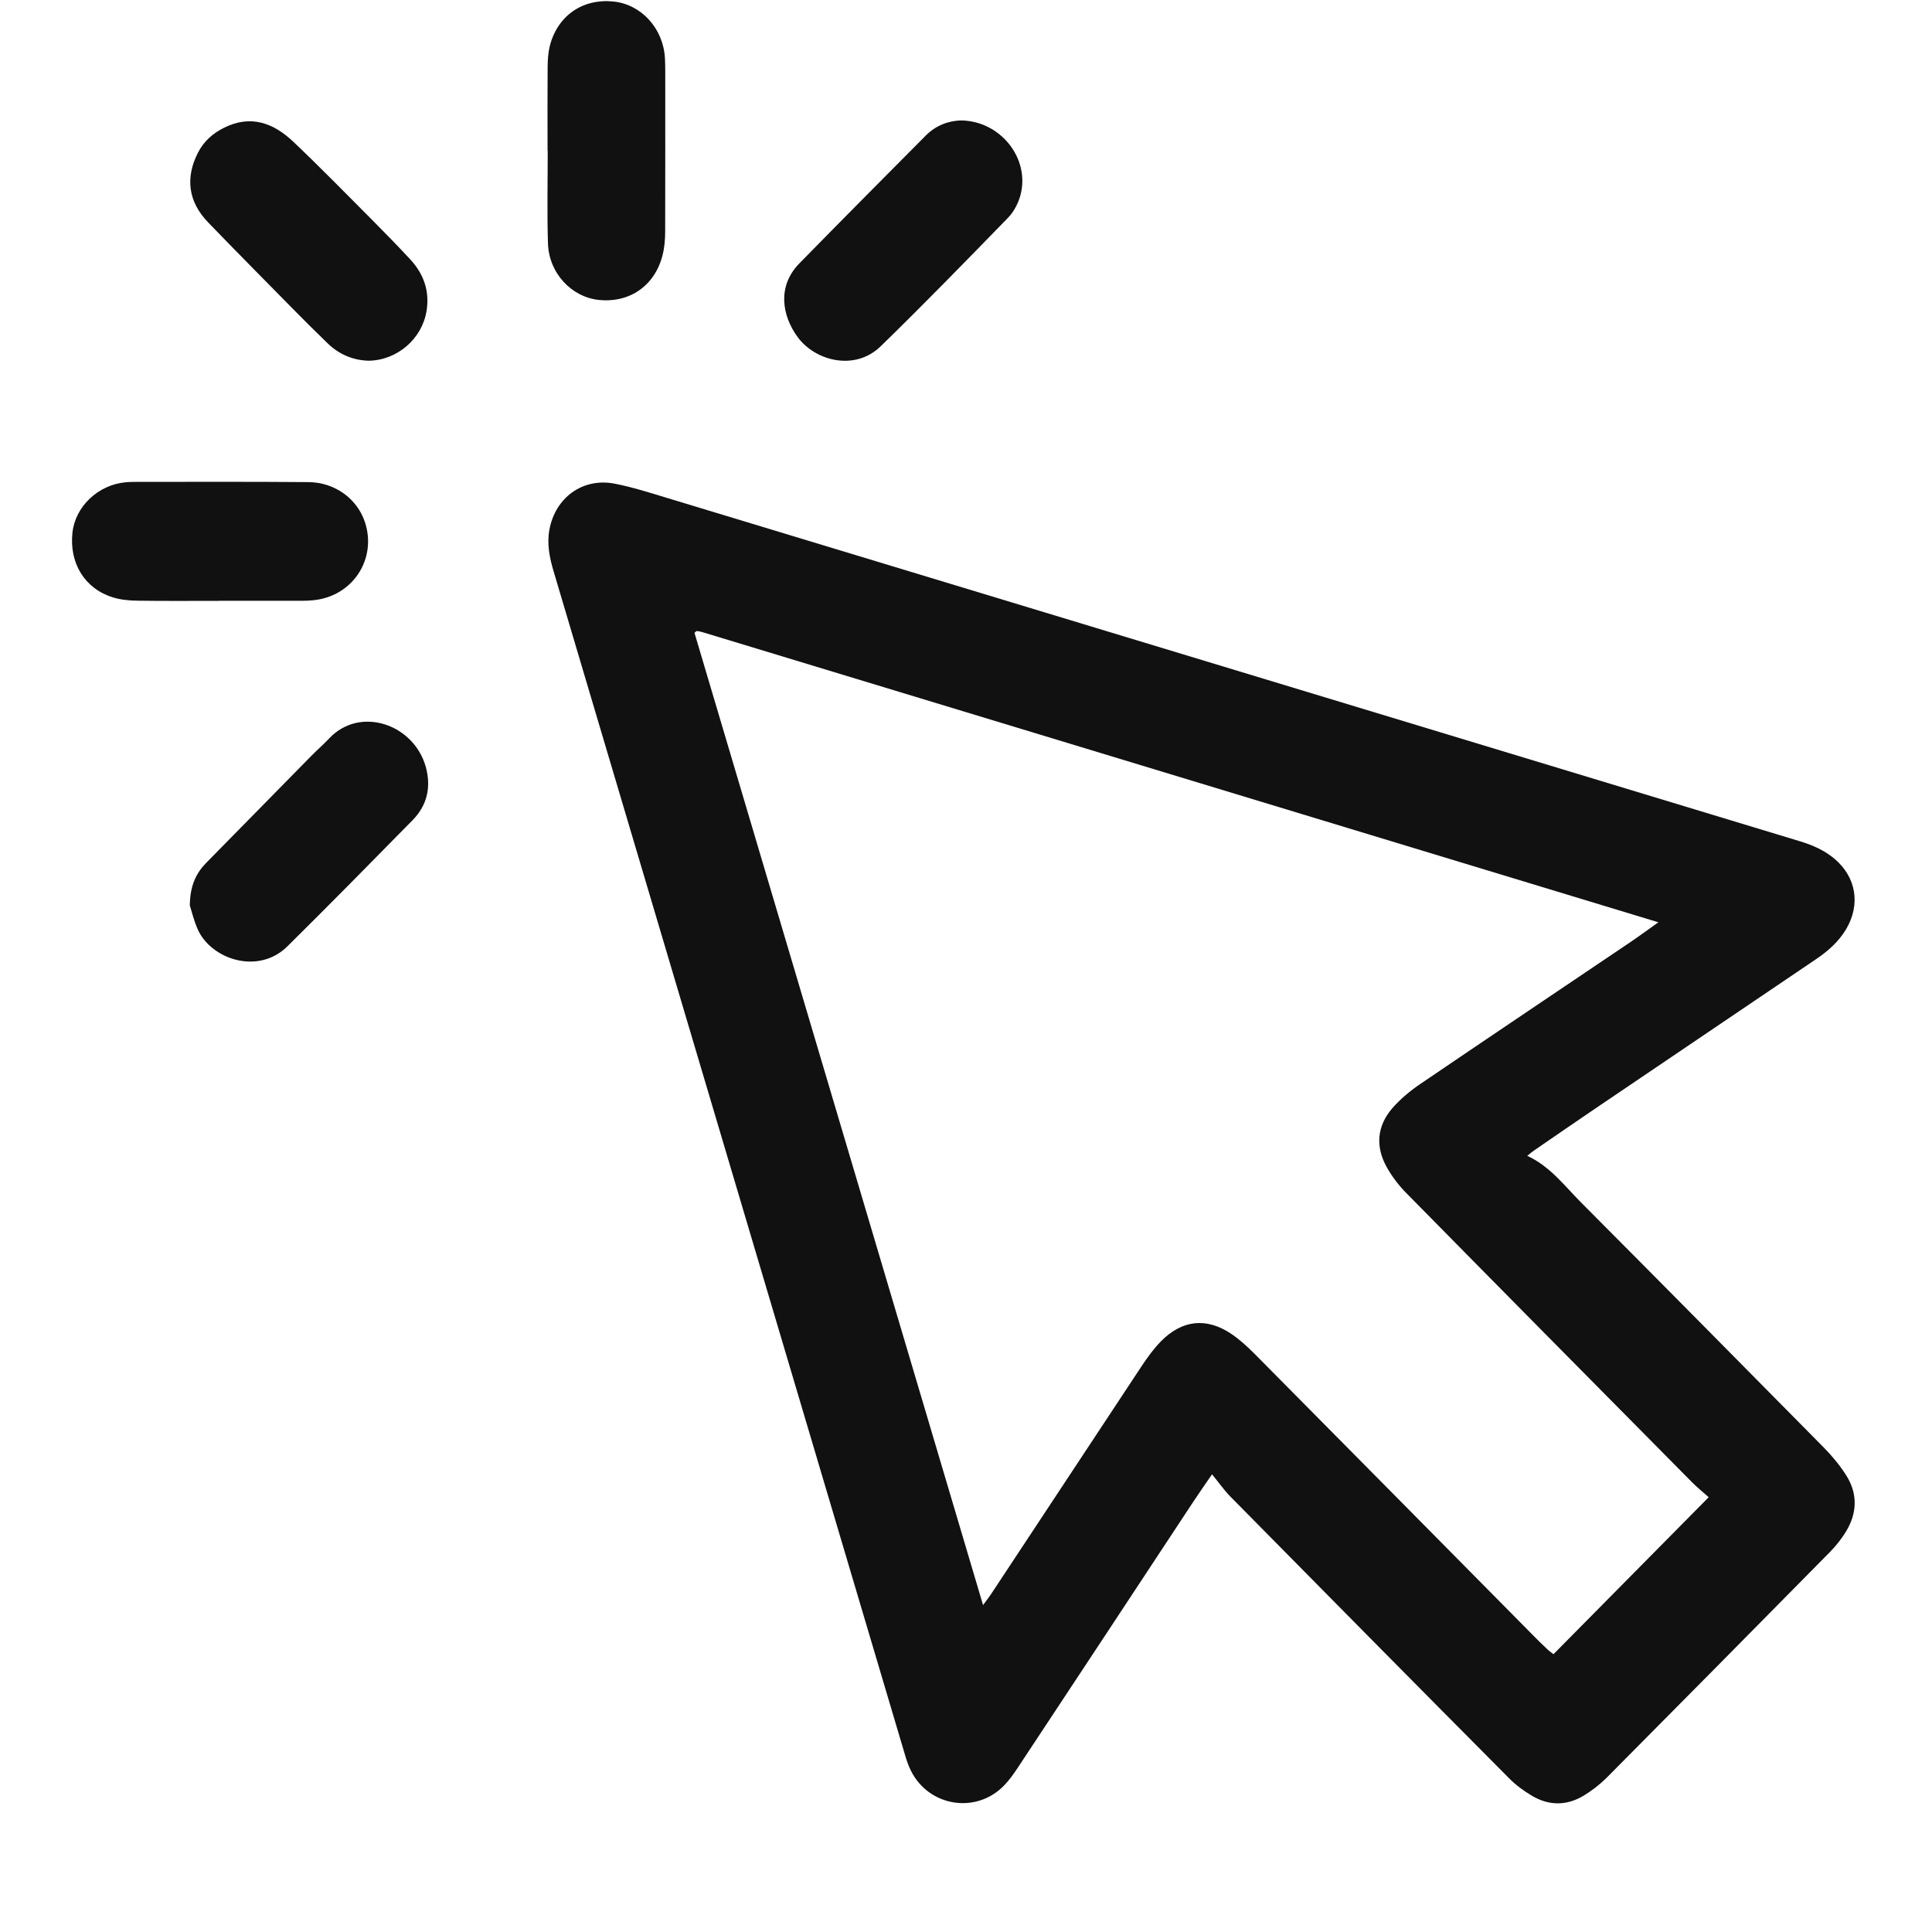 <svg width="24" height="24" viewBox="0 0 24 24" fill="none" xmlns="http://www.w3.org/2000/svg">
<path d="M15.056 18.315C14.977 18.431 14.898 18.542 14.823 18.656C14.097 19.757 13.372 20.858 12.644 21.958C12.592 22.037 12.536 22.116 12.47 22.183C12.122 22.539 11.534 22.441 11.314 21.993C11.284 21.931 11.261 21.865 11.242 21.799C9.787 16.899 8.332 11.998 6.877 7.097C6.827 6.929 6.792 6.758 6.825 6.579C6.899 6.181 7.238 5.932 7.634 6.008C7.855 6.051 8.071 6.12 8.288 6.186C12.982 7.608 17.676 9.032 22.371 10.454C22.523 10.501 22.666 10.565 22.789 10.668C23.059 10.897 23.115 11.236 22.933 11.543C22.839 11.701 22.704 11.818 22.554 11.919C21.654 12.527 20.755 13.136 19.855 13.745C19.589 13.925 19.324 14.108 19.059 14.29C19.034 14.307 19.011 14.327 18.972 14.358C19.255 14.489 19.431 14.726 19.633 14.93C20.644 15.945 21.652 16.965 22.659 17.985C22.762 18.09 22.858 18.206 22.936 18.33C23.078 18.556 23.071 18.795 22.933 19.023C22.876 19.117 22.805 19.206 22.728 19.284C21.807 20.218 20.885 21.151 19.96 22.082C19.875 22.167 19.777 22.243 19.675 22.305C19.464 22.433 19.243 22.434 19.031 22.308C18.928 22.247 18.828 22.174 18.744 22.088C17.588 20.925 16.436 19.759 15.284 18.591C15.204 18.509 15.137 18.412 15.056 18.314V18.315ZM20.601 11.457C16.617 10.248 12.669 9.05 8.72 7.851C8.7 7.845 8.678 7.842 8.658 7.839C8.654 7.839 8.648 7.842 8.645 7.845C8.641 7.848 8.637 7.852 8.627 7.861C9.82 11.879 11.013 15.899 12.212 19.939C12.257 19.877 12.293 19.832 12.323 19.785C12.945 18.844 13.566 17.902 14.188 16.961C14.258 16.856 14.334 16.752 14.422 16.662C14.684 16.396 14.985 16.363 15.293 16.568C15.397 16.638 15.492 16.725 15.581 16.814C16.739 17.982 17.895 19.152 19.051 20.321C19.107 20.378 19.163 20.433 19.221 20.487C19.25 20.515 19.284 20.537 19.298 20.549C19.947 19.892 20.585 19.247 21.226 18.599C21.165 18.544 21.091 18.485 21.024 18.418C19.837 17.219 18.65 16.02 17.467 14.818C17.375 14.725 17.293 14.616 17.229 14.503C17.083 14.245 17.104 13.987 17.298 13.764C17.398 13.65 17.519 13.55 17.644 13.465C18.511 12.876 19.382 12.291 20.252 11.704C20.36 11.631 20.466 11.553 20.601 11.457Z" fill="#111111"/>
<path d="M6.802 1.875C6.802 1.524 6.8 1.174 6.803 0.822C6.804 0.738 6.81 0.652 6.83 0.57C6.927 0.193 7.239 -0.021 7.622 0.019C7.967 0.055 8.238 0.352 8.26 0.719C8.263 0.773 8.264 0.826 8.264 0.879C8.264 1.543 8.265 2.208 8.263 2.872C8.263 2.972 8.255 3.075 8.23 3.172C8.134 3.549 7.822 3.765 7.44 3.726C7.099 3.691 6.818 3.392 6.807 3.023C6.795 2.64 6.804 2.257 6.804 1.874C6.804 1.874 6.802 1.874 6.802 1.874V1.875Z" fill="#111111"/>
<path d="M2.72 7.464C2.383 7.464 2.047 7.467 1.71 7.462C1.606 7.461 1.498 7.451 1.4 7.42C1.051 7.311 0.859 6.995 0.9 6.616C0.936 6.291 1.218 6.023 1.56 5.991C1.617 5.986 1.675 5.986 1.733 5.986C2.432 5.986 3.131 5.983 3.83 5.989C4.16 5.991 4.436 6.195 4.533 6.485C4.686 6.947 4.378 7.413 3.886 7.457C3.808 7.465 3.728 7.463 3.65 7.463C3.34 7.463 3.03 7.463 2.72 7.463V7.464Z" fill="#111111"/>
<path d="M4.58 4.481C4.388 4.476 4.211 4.404 4.066 4.261C3.914 4.114 3.764 3.965 3.616 3.814C3.271 3.463 2.924 3.114 2.583 2.76C2.338 2.505 2.3 2.208 2.459 1.897C2.532 1.755 2.643 1.656 2.785 1.586C3.117 1.421 3.399 1.529 3.644 1.761C3.977 2.077 4.299 2.407 4.624 2.733C4.784 2.894 4.943 3.057 5.097 3.223C5.264 3.404 5.34 3.617 5.298 3.867C5.241 4.209 4.935 4.476 4.58 4.481Z" fill="#111111"/>
<path d="M2.358 11.244C2.362 11 2.435 10.848 2.563 10.717C3.001 10.273 3.437 9.827 3.875 9.382C3.945 9.311 4.022 9.245 4.09 9.172C4.474 8.765 5.144 8.997 5.29 9.529C5.358 9.78 5.306 10.006 5.123 10.191C4.608 10.715 4.093 11.239 3.57 11.756C3.204 12.118 2.613 11.913 2.453 11.537C2.405 11.426 2.378 11.307 2.357 11.245L2.358 11.244Z" fill="#111111"/>
<path d="M11.936 1.496C12.43 1.501 12.799 1.971 12.676 2.426C12.649 2.524 12.596 2.628 12.527 2.7C12.003 3.239 11.479 3.777 10.941 4.301C10.62 4.614 10.127 4.484 9.91 4.189C9.71 3.917 9.655 3.553 9.929 3.273C10.45 2.74 10.976 2.212 11.501 1.683C11.627 1.557 11.782 1.501 11.936 1.496Z" fill="#111111"/>
</svg>
